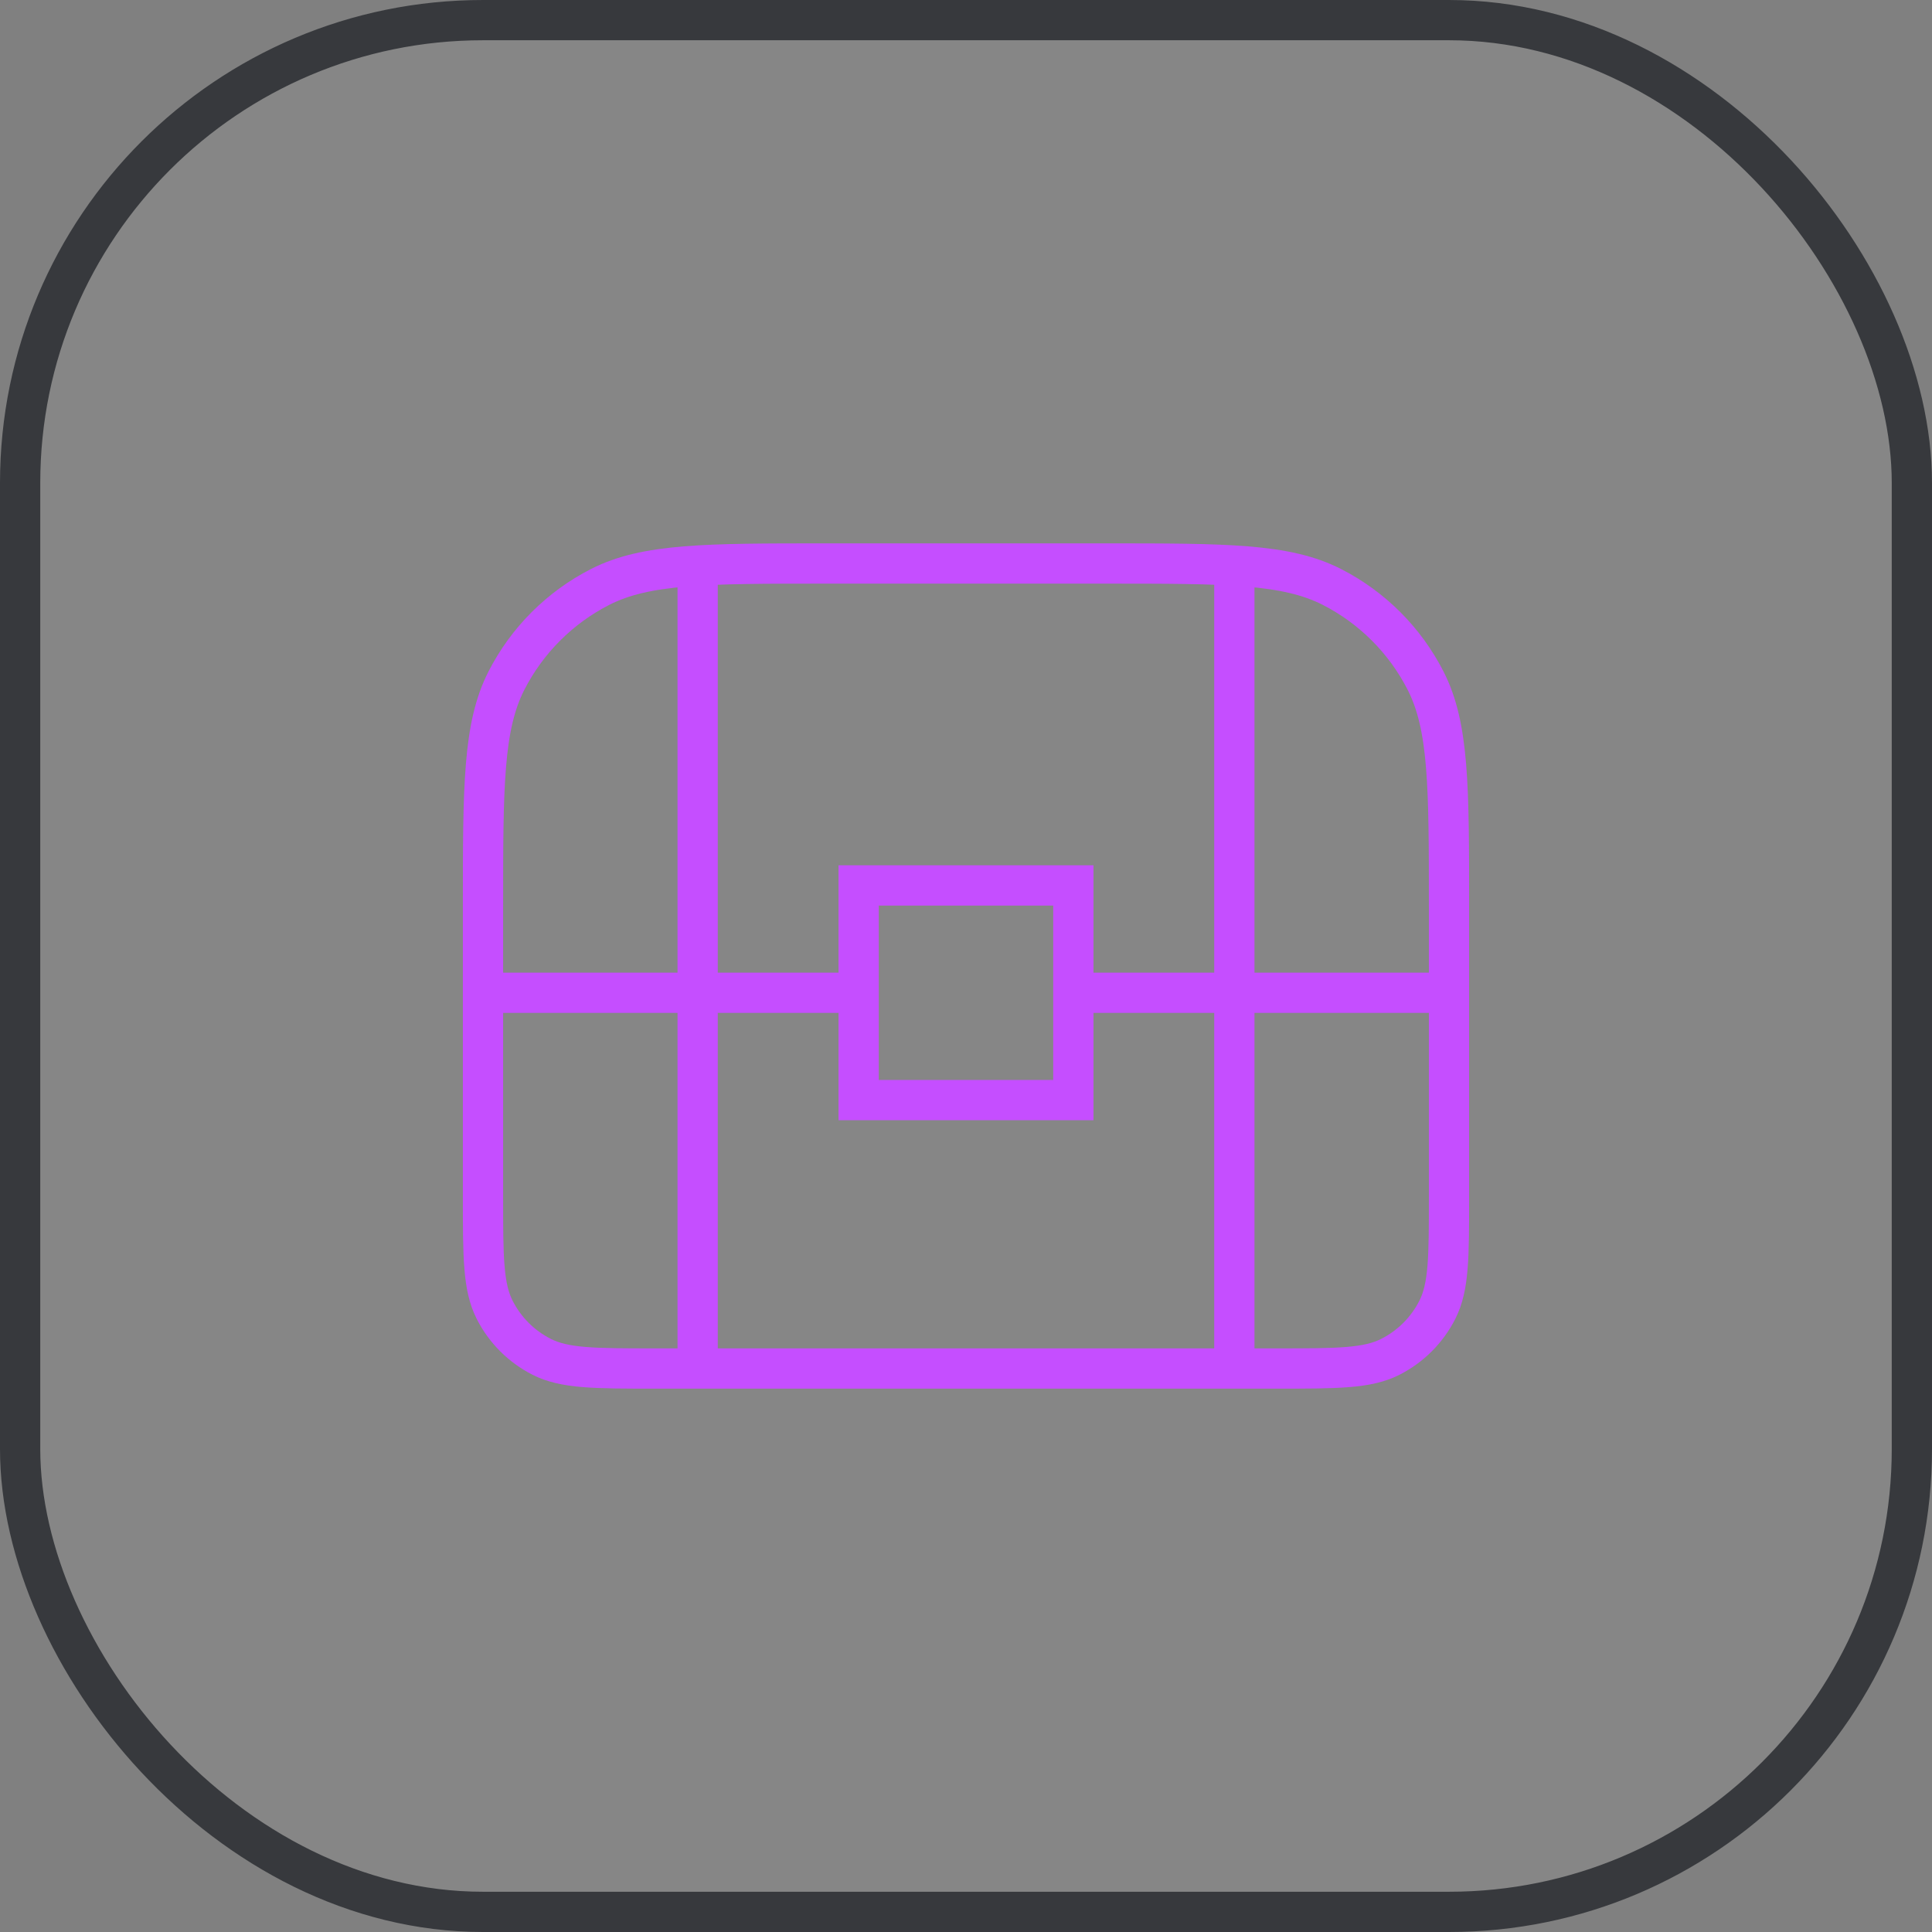 <svg width="48" height="48" viewBox="0 0 48 48" fill="none" xmlns="http://www.w3.org/2000/svg">
<rect x="0" y="0" width="48" height="48" fill="#808080" stroke="none"/>
<rect x="0.5" y="0.5" width="47" height="47" rx="11.5" fill="white" fill-opacity="0.05"/>
<rect x="0.5" y="0.5" width="47" height="47" rx="11.5" stroke="#37393D"/>
<path d="M36 24.665L26.667 24.665M12 24.665L21.333 24.665M17.333 14V33.998M30.667 14V33.998M16.267 34H31.733C33.227 34 33.974 34 34.544 33.709C35.046 33.454 35.454 33.046 35.709 32.544C36 31.974 36 31.227 36 29.733V22.533C36 19.546 36 18.053 35.419 16.912C34.907 15.909 34.092 15.093 33.088 14.581C31.947 14 30.454 14 27.467 14H20.533C17.546 14 16.053 14 14.912 14.581C13.909 15.093 13.093 15.909 12.581 16.912C12 18.053 12 19.546 12 22.533V29.733C12 31.227 12 31.974 12.291 32.544C12.546 33.046 12.954 33.454 13.456 33.709C14.027 34 14.773 34 16.267 34ZM21.333 21.998H26.667V27.331H21.333V21.998Z" stroke="#C54EFF" strokeWidth="2.3" strokeLinejoin="round"/>
</svg>
